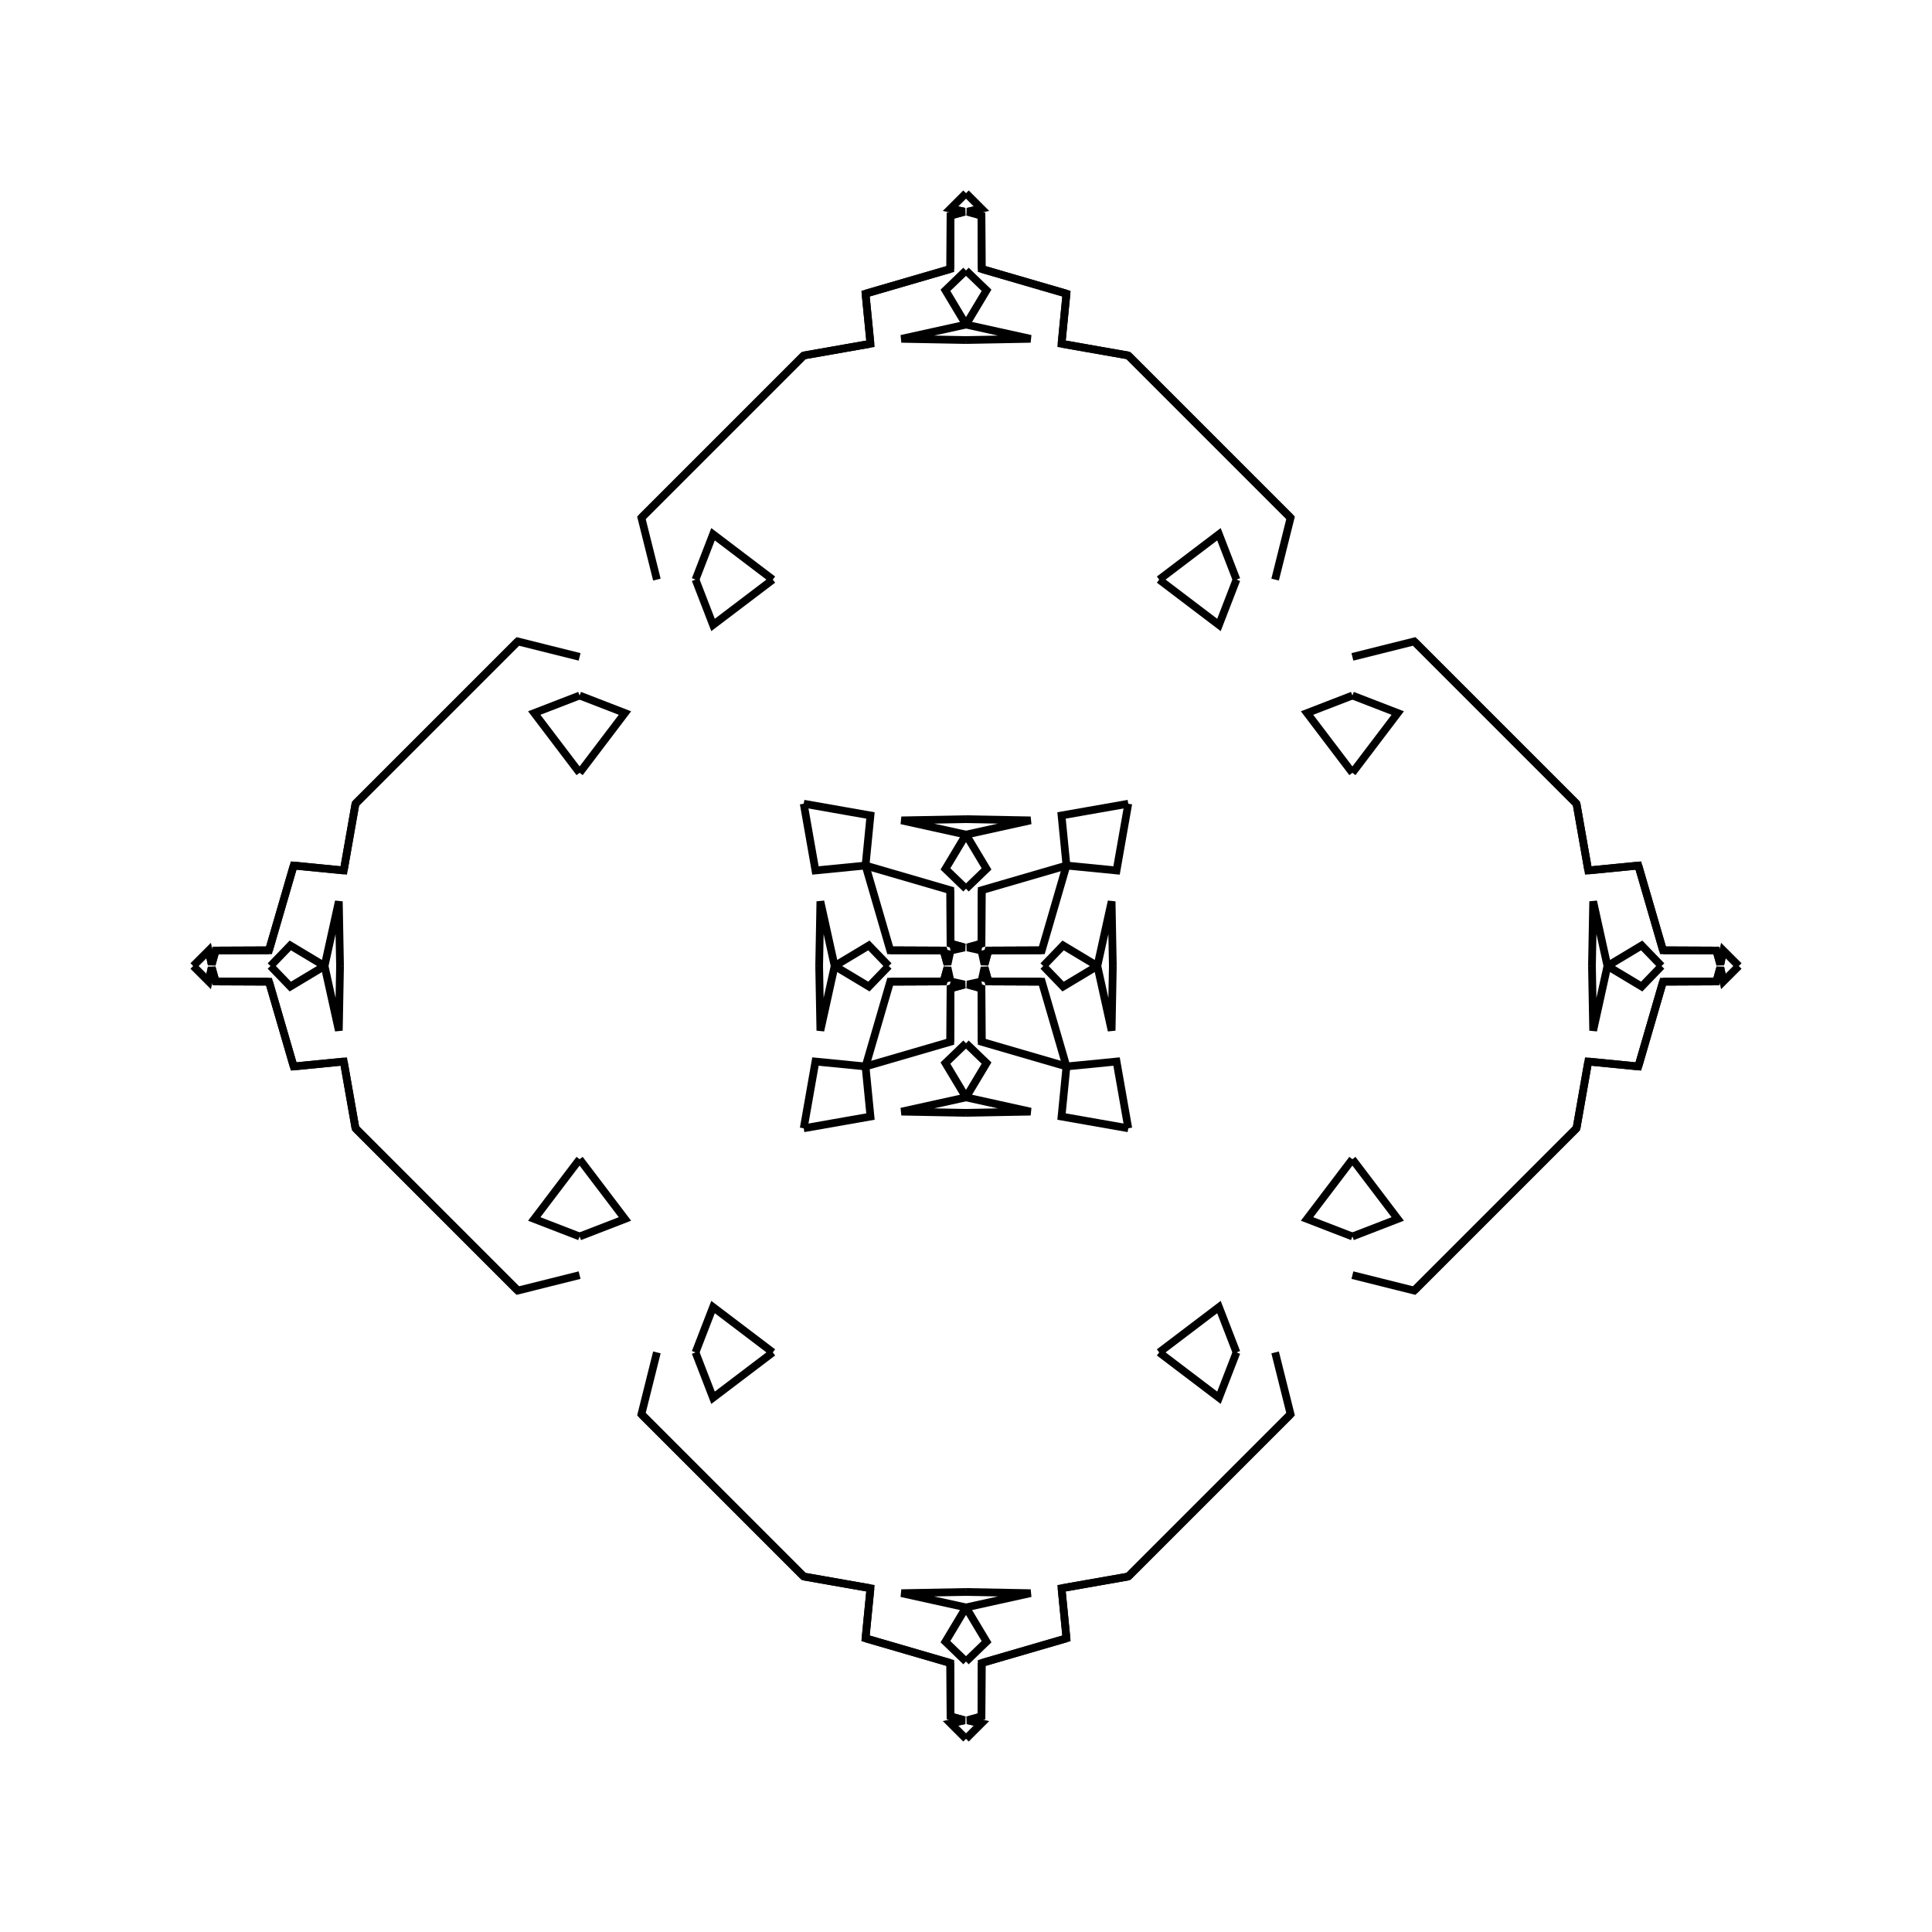 <?xml version="1.0" encoding="UTF-8"?>
<svg xmlns="http://www.w3.org/2000/svg" xmlns:xlink="http://www.w3.org/1999/xlink"
     width="250" height="250" viewBox="-125.0 -125.0 250 250">
<defs>
</defs>
<path d="M10.0,-0.0 L12.565,-2.659 L17.0,-0.0" fill-opacity="0" stroke="black" stroke-width="1" />
<path d="M10.0,-0.0 L12.565,2.659 L17.0,-0.0" fill-opacity="0" stroke="black" stroke-width="1" />
<path d="M17.0,-0.0 L18.844,-8.36 L19.0,-0.0" fill-opacity="0" stroke="black" stroke-width="1" />
<path d="M17.0,-0.0 L18.844,8.36 L19.0,-0.0" fill-opacity="0" stroke="black" stroke-width="1" />
<path d="M50.0,-25.0 L44.132,-32.732 L50.0,-35.0" fill-opacity="0" stroke="black" stroke-width="1" />
<path d="M50.0,25.0 L44.132,32.732 L50.0,35.0" fill-opacity="0" stroke="black" stroke-width="1" />
<path d="M40.0,50.0 L42.0,58.0 L37.0,63.0" fill-opacity="0" stroke="black" stroke-width="1" />
<path d="M40.0,-50.0 L42.0,-58.0 L37.0,-63.0" fill-opacity="0" stroke="black" stroke-width="1" />
<path d="M42.0,58.0 L37.0,63.0 L33.0,67.0" fill-opacity="0" stroke="black" stroke-width="1" />
<path d="M42.0,-58.0 L37.0,-63.0 L33.0,-67.0" fill-opacity="0" stroke="black" stroke-width="1" />
<path d="M37.0,63.0 L33.0,67.0 L21.0,79.0" fill-opacity="0" stroke="black" stroke-width="1" />
<path d="M37.0,-63.0 L33.0,-67.0 L21.0,-79.0" fill-opacity="0" stroke="black" stroke-width="1" />
<path d="M33.0,67.0 L21.0,79.0 L12.363,80.519" fill-opacity="0" stroke="black" stroke-width="1" />
<path d="M33.0,-67.0 L21.0,-79.0 L12.363,-80.519" fill-opacity="0" stroke="black" stroke-width="1" />
<path d="M21.0,-21.0 L19.481,-12.363 L13.0,-13.0" fill-opacity="0" stroke="black" stroke-width="1" />
<path d="M21.0,21.0 L19.481,12.363 L13.0,13.0" fill-opacity="0" stroke="black" stroke-width="1" />
<path d="M12.363,80.519 L13.0,87.0 L2.031,90.192" fill-opacity="0" stroke="black" stroke-width="1" />
<path d="M12.363,-80.519 L13.0,-87.0 L2.031,-90.192" fill-opacity="0" stroke="black" stroke-width="1" />
<path d="M13.0,-13.0 L9.808,-2.031 L2.897,-2.001" fill-opacity="0" stroke="black" stroke-width="1" />
<path d="M13.0,13.0 L9.808,2.031 L2.897,2.001" fill-opacity="0" stroke="black" stroke-width="1" />
<path d="M9.808,-2.031 L2.897,-2.001 L2.396,-0.19" fill-opacity="0" stroke="black" stroke-width="1" />
<path d="M9.808,2.031 L2.897,2.001 L2.396,0.19" fill-opacity="0" stroke="black" stroke-width="1" />
<path d="M2.897,-2.001 L2.396,-0.19 L2.0,-2.0" fill-opacity="0" stroke="black" stroke-width="1" />
<path d="M2.897,2.001 L2.396,0.19 L2.0,2.0" fill-opacity="0" stroke="black" stroke-width="1" />
<path d="M0.19,97.604 L2.0,98.0 L0.0,100.0" fill-opacity="0" stroke="black" stroke-width="1" />
<path d="M0.19,-97.604 L2.0,-98.0 L0.0,-100.0" fill-opacity="0" stroke="black" stroke-width="1" />
<path d="M-10.0,-0.0 L-12.565,-2.659 L-17.0,-0.0" fill-opacity="0" stroke="black" stroke-width="1" />
<path d="M-10.0,-0.0 L-12.565,2.659 L-17.0,-0.0" fill-opacity="0" stroke="black" stroke-width="1" />
<path d="M-17.0,-0.0 L-18.844,-8.36 L-19.0,-0.0" fill-opacity="0" stroke="black" stroke-width="1" />
<path d="M-17.0,-0.0 L-18.844,8.36 L-19.0,-0.0" fill-opacity="0" stroke="black" stroke-width="1" />
<path d="M-50.0,-25.0 L-44.132,-32.732 L-50.0,-35.0" fill-opacity="0" stroke="black" stroke-width="1" />
<path d="M-50.0,25.0 L-44.132,32.732 L-50.0,35.0" fill-opacity="0" stroke="black" stroke-width="1" />
<path d="M-40.0,50.0 L-42.0,58.0 L-37.0,63.0" fill-opacity="0" stroke="black" stroke-width="1" />
<path d="M-40.0,-50.0 L-42.0,-58.0 L-37.0,-63.0" fill-opacity="0" stroke="black" stroke-width="1" />
<path d="M-42.0,58.0 L-37.0,63.0 L-33.0,67.0" fill-opacity="0" stroke="black" stroke-width="1" />
<path d="M-42.0,-58.0 L-37.0,-63.0 L-33.0,-67.0" fill-opacity="0" stroke="black" stroke-width="1" />
<path d="M-37.0,63.0 L-33.0,67.0 L-21.0,79.0" fill-opacity="0" stroke="black" stroke-width="1" />
<path d="M-37.0,-63.0 L-33.0,-67.0 L-21.0,-79.0" fill-opacity="0" stroke="black" stroke-width="1" />
<path d="M-33.0,67.0 L-21.0,79.0 L-12.363,80.519" fill-opacity="0" stroke="black" stroke-width="1" />
<path d="M-33.0,-67.0 L-21.0,-79.0 L-12.363,-80.519" fill-opacity="0" stroke="black" stroke-width="1" />
<path d="M-21.0,-21.0 L-19.481,-12.363 L-13.0,-13.0" fill-opacity="0" stroke="black" stroke-width="1" />
<path d="M-21.0,21.0 L-19.481,12.363 L-13.0,13.0" fill-opacity="0" stroke="black" stroke-width="1" />
<path d="M-12.363,80.519 L-13.0,87.0 L-2.031,90.192" fill-opacity="0" stroke="black" stroke-width="1" />
<path d="M-12.363,-80.519 L-13.0,-87.0 L-2.031,-90.192" fill-opacity="0" stroke="black" stroke-width="1" />
<path d="M-13.0,-13.0 L-9.808,-2.031 L-2.897,-2.001" fill-opacity="0" stroke="black" stroke-width="1" />
<path d="M-13.0,13.0 L-9.808,2.031 L-2.897,2.001" fill-opacity="0" stroke="black" stroke-width="1" />
<path d="M-9.808,-2.031 L-2.897,-2.001 L-2.396,-0.19" fill-opacity="0" stroke="black" stroke-width="1" />
<path d="M-9.808,2.031 L-2.897,2.001 L-2.396,0.19" fill-opacity="0" stroke="black" stroke-width="1" />
<path d="M-2.897,-2.001 L-2.396,-0.19 L-2.0,-2.0" fill-opacity="0" stroke="black" stroke-width="1" />
<path d="M-2.897,2.001 L-2.396,0.19 L-2.0,2.0" fill-opacity="0" stroke="black" stroke-width="1" />
<path d="M-0.19,97.604 L-2.0,98.0 L0.0,100.0" fill-opacity="0" stroke="black" stroke-width="1" />
<path d="M-0.19,-97.604 L-2.0,-98.0 L0.0,-100.0" fill-opacity="0" stroke="black" stroke-width="1" />
<path d="M90.0,-0.0 L87.435,2.659 L83.0,-0.0" fill-opacity="0" stroke="black" stroke-width="1" />
<path d="M90.0,-0.0 L87.435,-2.659 L83.0,-0.0" fill-opacity="0" stroke="black" stroke-width="1" />
<path d="M83.0,-0.0 L81.156,8.36 L81.0,-0.0" fill-opacity="0" stroke="black" stroke-width="1" />
<path d="M83.0,-0.0 L81.156,-8.36 L81.0,-0.0" fill-opacity="0" stroke="black" stroke-width="1" />
<path d="M50.0,25.0 L55.868,32.732 L50.0,35.0" fill-opacity="0" stroke="black" stroke-width="1" />
<path d="M50.0,-25.0 L55.868,-32.732 L50.0,-35.0" fill-opacity="0" stroke="black" stroke-width="1" />
<path d="M50.0,40.0 L58.0,42.0 L63.0,37.0" fill-opacity="0" stroke="black" stroke-width="1" />
<path d="M50.0,-40.0 L58.0,-42.0 L63.0,-37.0" fill-opacity="0" stroke="black" stroke-width="1" />
<path d="M58.0,42.0 L63.0,37.0 L67.0,33.0" fill-opacity="0" stroke="black" stroke-width="1" />
<path d="M58.0,-42.0 L63.0,-37.0 L67.0,-33.0" fill-opacity="0" stroke="black" stroke-width="1" />
<path d="M63.0,37.0 L67.0,33.0 L79.0,21.0" fill-opacity="0" stroke="black" stroke-width="1" />
<path d="M63.0,-37.0 L67.0,-33.0 L79.0,-21.0" fill-opacity="0" stroke="black" stroke-width="1" />
<path d="M67.0,33.0 L79.0,21.0 L80.519,12.363" fill-opacity="0" stroke="black" stroke-width="1" />
<path d="M67.0,-33.0 L79.0,-21.0 L80.519,-12.363" fill-opacity="0" stroke="black" stroke-width="1" />
<path d="M79.0,21.0 L80.519,12.363 L87.0,13.0" fill-opacity="0" stroke="black" stroke-width="1" />
<path d="M79.0,-21.0 L80.519,-12.363 L87.0,-13.0" fill-opacity="0" stroke="black" stroke-width="1" />
<path d="M80.519,12.363 L87.0,13.0 L90.192,2.031" fill-opacity="0" stroke="black" stroke-width="1" />
<path d="M80.519,-12.363 L87.0,-13.0 L90.192,-2.031" fill-opacity="0" stroke="black" stroke-width="1" />
<path d="M87.0,13.0 L90.192,2.031 L97.103,2.001" fill-opacity="0" stroke="black" stroke-width="1" />
<path d="M87.0,-13.0 L90.192,-2.031 L97.103,-2.001" fill-opacity="0" stroke="black" stroke-width="1" />
<path d="M90.192,2.031 L97.103,2.001 L97.604,0.19" fill-opacity="0" stroke="black" stroke-width="1" />
<path d="M90.192,-2.031 L97.103,-2.001 L97.604,-0.19" fill-opacity="0" stroke="black" stroke-width="1" />
<path d="M97.103,2.001 L97.604,0.19 L98.0,2.0" fill-opacity="0" stroke="black" stroke-width="1" />
<path d="M97.103,-2.001 L97.604,-0.19 L98.0,-2.0" fill-opacity="0" stroke="black" stroke-width="1" />
<path d="M97.604,0.19 L98.0,2.0 L100.0,-0.0" fill-opacity="0" stroke="black" stroke-width="1" />
<path d="M97.604,-0.19 L98.0,-2.0 L100.0,-0.0" fill-opacity="0" stroke="black" stroke-width="1" />
<path d="M0.0,-10.0 L2.659,-12.565 L0.0,-17.0" fill-opacity="0" stroke="black" stroke-width="1" />
<path d="M0.0,10.0 L2.659,12.565 L0.0,17.0" fill-opacity="0" stroke="black" stroke-width="1" />
<path d="M0.0,90.0 L2.659,87.435 L0.0,83.0" fill-opacity="0" stroke="black" stroke-width="1" />
<path d="M0.0,-90.0 L2.659,-87.435 L0.0,-83.0" fill-opacity="0" stroke="black" stroke-width="1" />
<path d="M0.0,-17.0 L8.36,-18.844 L0.0,-19.0" fill-opacity="0" stroke="black" stroke-width="1" />
<path d="M0.0,17.0 L8.36,18.844 L0.0,19.0" fill-opacity="0" stroke="black" stroke-width="1" />
<path d="M0.0,83.0 L8.36,81.156 L0.0,81.0" fill-opacity="0" stroke="black" stroke-width="1" />
<path d="M0.0,-83.0 L8.36,-81.156 L0.0,-81.0" fill-opacity="0" stroke="black" stroke-width="1" />
<path d="M25.0,-50.0 L32.732,-44.132 L35.0,-50.0" fill-opacity="0" stroke="black" stroke-width="1" />
<path d="M25.0,50.0 L32.732,44.132 L35.0,50.0" fill-opacity="0" stroke="black" stroke-width="1" />
<path d="M25.0,50.0 L32.732,55.868 L35.0,50.0" fill-opacity="0" stroke="black" stroke-width="1" />
<path d="M25.0,-50.0 L32.732,-55.868 L35.0,-50.0" fill-opacity="0" stroke="black" stroke-width="1" />
<path d="M21.0,-21.0 L12.363,-19.481 L13.0,-13.0" fill-opacity="0" stroke="black" stroke-width="1" />
<path d="M21.0,21.0 L12.363,19.481 L13.0,13.0" fill-opacity="0" stroke="black" stroke-width="1" />
<path d="M21.0,79.0 L12.363,80.519 L13.0,87.0" fill-opacity="0" stroke="black" stroke-width="1" />
<path d="M21.0,-79.0 L12.363,-80.519 L13.0,-87.0" fill-opacity="0" stroke="black" stroke-width="1" />
<path d="M13.0,-13.0 L2.031,-9.808 L2.001,-2.897" fill-opacity="0" stroke="black" stroke-width="1" />
<path d="M13.0,13.0 L2.031,9.808 L2.001,2.897" fill-opacity="0" stroke="black" stroke-width="1" />
<path d="M13.0,87.0 L2.031,90.192 L2.001,97.103" fill-opacity="0" stroke="black" stroke-width="1" />
<path d="M13.0,-87.0 L2.031,-90.192 L2.001,-97.103" fill-opacity="0" stroke="black" stroke-width="1" />
<path d="M2.031,-9.808 L2.001,-2.897 L0.19,-2.396" fill-opacity="0" stroke="black" stroke-width="1" />
<path d="M2.031,9.808 L2.001,2.897 L0.19,2.396" fill-opacity="0" stroke="black" stroke-width="1" />
<path d="M2.031,90.192 L2.001,97.103 L0.19,97.604" fill-opacity="0" stroke="black" stroke-width="1" />
<path d="M2.031,-90.192 L2.001,-97.103 L0.19,-97.604" fill-opacity="0" stroke="black" stroke-width="1" />
<path d="M2.001,-2.897 L0.19,-2.396 L2.0,-2.0" fill-opacity="0" stroke="black" stroke-width="1" />
<path d="M2.001,2.897 L0.19,2.396 L2.0,2.0" fill-opacity="0" stroke="black" stroke-width="1" />
<path d="M2.001,97.103 L0.19,97.604 L2.0,98.0" fill-opacity="0" stroke="black" stroke-width="1" />
<path d="M2.001,-97.103 L0.19,-97.604 L2.0,-98.0" fill-opacity="0" stroke="black" stroke-width="1" />
<path d="M0.0,90.0 L-2.659,87.435 L0.0,83.0" fill-opacity="0" stroke="black" stroke-width="1" />
<path d="M0.0,-10.0 L-2.659,-12.565 L0.0,-17.0" fill-opacity="0" stroke="black" stroke-width="1" />
<path d="M0.0,10.0 L-2.659,12.565 L0.0,17.0" fill-opacity="0" stroke="black" stroke-width="1" />
<path d="M0.0,-90.0 L-2.659,-87.435 L0.0,-83.0" fill-opacity="0" stroke="black" stroke-width="1" />
<path d="M0.0,83.0 L-8.36,81.156 L0.0,81.0" fill-opacity="0" stroke="black" stroke-width="1" />
<path d="M0.0,-17.0 L-8.36,-18.844 L0.0,-19.0" fill-opacity="0" stroke="black" stroke-width="1" />
<path d="M0.0,17.0 L-8.36,18.844 L0.0,19.0" fill-opacity="0" stroke="black" stroke-width="1" />
<path d="M0.0,-83.0 L-8.36,-81.156 L0.0,-81.0" fill-opacity="0" stroke="black" stroke-width="1" />
<path d="M-25.0,50.0 L-32.732,55.868 L-35.0,50.0" fill-opacity="0" stroke="black" stroke-width="1" />
<path d="M-25.0,-50.0 L-32.732,-44.132 L-35.0,-50.0" fill-opacity="0" stroke="black" stroke-width="1" />
<path d="M-25.0,50.0 L-32.732,44.132 L-35.0,50.0" fill-opacity="0" stroke="black" stroke-width="1" />
<path d="M-25.0,-50.0 L-32.732,-55.868 L-35.0,-50.0" fill-opacity="0" stroke="black" stroke-width="1" />
<path d="M-21.0,79.0 L-12.363,80.519 L-13.0,87.0" fill-opacity="0" stroke="black" stroke-width="1" />
<path d="M-21.0,-21.0 L-12.363,-19.481 L-13.0,-13.0" fill-opacity="0" stroke="black" stroke-width="1" />
<path d="M-21.0,21.0 L-12.363,19.481 L-13.0,13.0" fill-opacity="0" stroke="black" stroke-width="1" />
<path d="M-21.0,-79.0 L-12.363,-80.519 L-13.0,-87.0" fill-opacity="0" stroke="black" stroke-width="1" />
<path d="M-13.0,87.0 L-2.031,90.192 L-2.001,97.103" fill-opacity="0" stroke="black" stroke-width="1" />
<path d="M-13.0,-13.0 L-2.031,-9.808 L-2.001,-2.897" fill-opacity="0" stroke="black" stroke-width="1" />
<path d="M-13.0,13.0 L-2.031,9.808 L-2.001,2.897" fill-opacity="0" stroke="black" stroke-width="1" />
<path d="M-13.0,-87.0 L-2.031,-90.192 L-2.001,-97.103" fill-opacity="0" stroke="black" stroke-width="1" />
<path d="M-2.031,90.192 L-2.001,97.103 L-0.19,97.604" fill-opacity="0" stroke="black" stroke-width="1" />
<path d="M-2.031,-9.808 L-2.001,-2.897 L-0.19,-2.396" fill-opacity="0" stroke="black" stroke-width="1" />
<path d="M-2.031,9.808 L-2.001,2.897 L-0.19,2.396" fill-opacity="0" stroke="black" stroke-width="1" />
<path d="M-2.031,-90.192 L-2.001,-97.103 L-0.19,-97.604" fill-opacity="0" stroke="black" stroke-width="1" />
<path d="M-2.001,97.103 L-0.19,97.604 L-2.0,98.0" fill-opacity="0" stroke="black" stroke-width="1" />
<path d="M-2.001,-2.897 L-0.19,-2.396 L-2.0,-2.0" fill-opacity="0" stroke="black" stroke-width="1" />
<path d="M-2.001,2.897 L-0.19,2.396 L-2.0,2.0" fill-opacity="0" stroke="black" stroke-width="1" />
<path d="M-2.001,-97.103 L-0.19,-97.604 L-2.0,-98.0" fill-opacity="0" stroke="black" stroke-width="1" />
<path d="M-90.0,-0.0 L-87.435,-2.659 L-83.0,-0.0" fill-opacity="0" stroke="black" stroke-width="1" />
<path d="M-90.0,-0.0 L-87.435,2.659 L-83.0,-0.0" fill-opacity="0" stroke="black" stroke-width="1" />
<path d="M-83.0,-0.0 L-81.156,-8.36 L-81.0,-0.0" fill-opacity="0" stroke="black" stroke-width="1" />
<path d="M-83.0,-0.0 L-81.156,8.36 L-81.0,-0.0" fill-opacity="0" stroke="black" stroke-width="1" />
<path d="M-50.0,-25.0 L-55.868,-32.732 L-50.0,-35.0" fill-opacity="0" stroke="black" stroke-width="1" />
<path d="M-50.0,25.0 L-55.868,32.732 L-50.0,35.0" fill-opacity="0" stroke="black" stroke-width="1" />
<path d="M-50.0,-40.0 L-58.0,-42.0 L-63.0,-37.0" fill-opacity="0" stroke="black" stroke-width="1" />
<path d="M-50.0,40.0 L-58.0,42.0 L-63.0,37.0" fill-opacity="0" stroke="black" stroke-width="1" />
<path d="M-58.0,-42.0 L-63.0,-37.0 L-67.0,-33.0" fill-opacity="0" stroke="black" stroke-width="1" />
<path d="M-58.0,42.0 L-63.0,37.0 L-67.0,33.0" fill-opacity="0" stroke="black" stroke-width="1" />
<path d="M-63.0,-37.0 L-67.0,-33.0 L-79.0,-21.0" fill-opacity="0" stroke="black" stroke-width="1" />
<path d="M-63.0,37.0 L-67.0,33.0 L-79.0,21.0" fill-opacity="0" stroke="black" stroke-width="1" />
<path d="M-67.0,-33.0 L-79.0,-21.0 L-80.519,-12.363" fill-opacity="0" stroke="black" stroke-width="1" />
<path d="M-67.0,33.0 L-79.0,21.0 L-80.519,12.363" fill-opacity="0" stroke="black" stroke-width="1" />
<path d="M-79.0,-21.0 L-80.519,-12.363 L-87.0,-13.0" fill-opacity="0" stroke="black" stroke-width="1" />
<path d="M-79.0,21.0 L-80.519,12.363 L-87.0,13.0" fill-opacity="0" stroke="black" stroke-width="1" />
<path d="M-80.519,-12.363 L-87.0,-13.0 L-90.192,-2.031" fill-opacity="0" stroke="black" stroke-width="1" />
<path d="M-80.519,12.363 L-87.0,13.0 L-90.192,2.031" fill-opacity="0" stroke="black" stroke-width="1" />
<path d="M-87.0,-13.0 L-90.192,-2.031 L-97.103,-2.001" fill-opacity="0" stroke="black" stroke-width="1" />
<path d="M-87.0,13.0 L-90.192,2.031 L-97.103,2.001" fill-opacity="0" stroke="black" stroke-width="1" />
<path d="M-90.192,-2.031 L-97.103,-2.001 L-97.604,-0.19" fill-opacity="0" stroke="black" stroke-width="1" />
<path d="M-90.192,2.031 L-97.103,2.001 L-97.604,0.19" fill-opacity="0" stroke="black" stroke-width="1" />
<path d="M-97.103,-2.001 L-97.604,-0.19 L-98.0,-2.0" fill-opacity="0" stroke="black" stroke-width="1" />
<path d="M-97.103,2.001 L-97.604,0.19 L-98.0,2.0" fill-opacity="0" stroke="black" stroke-width="1" />
<path d="M-97.604,-0.19 L-98.0,-2.0 L-100.0,-0.0" fill-opacity="0" stroke="black" stroke-width="1" />
<path d="M-97.604,0.19 L-98.0,2.0 L-100.0,-0.0" fill-opacity="0" stroke="black" stroke-width="1" />
</svg>